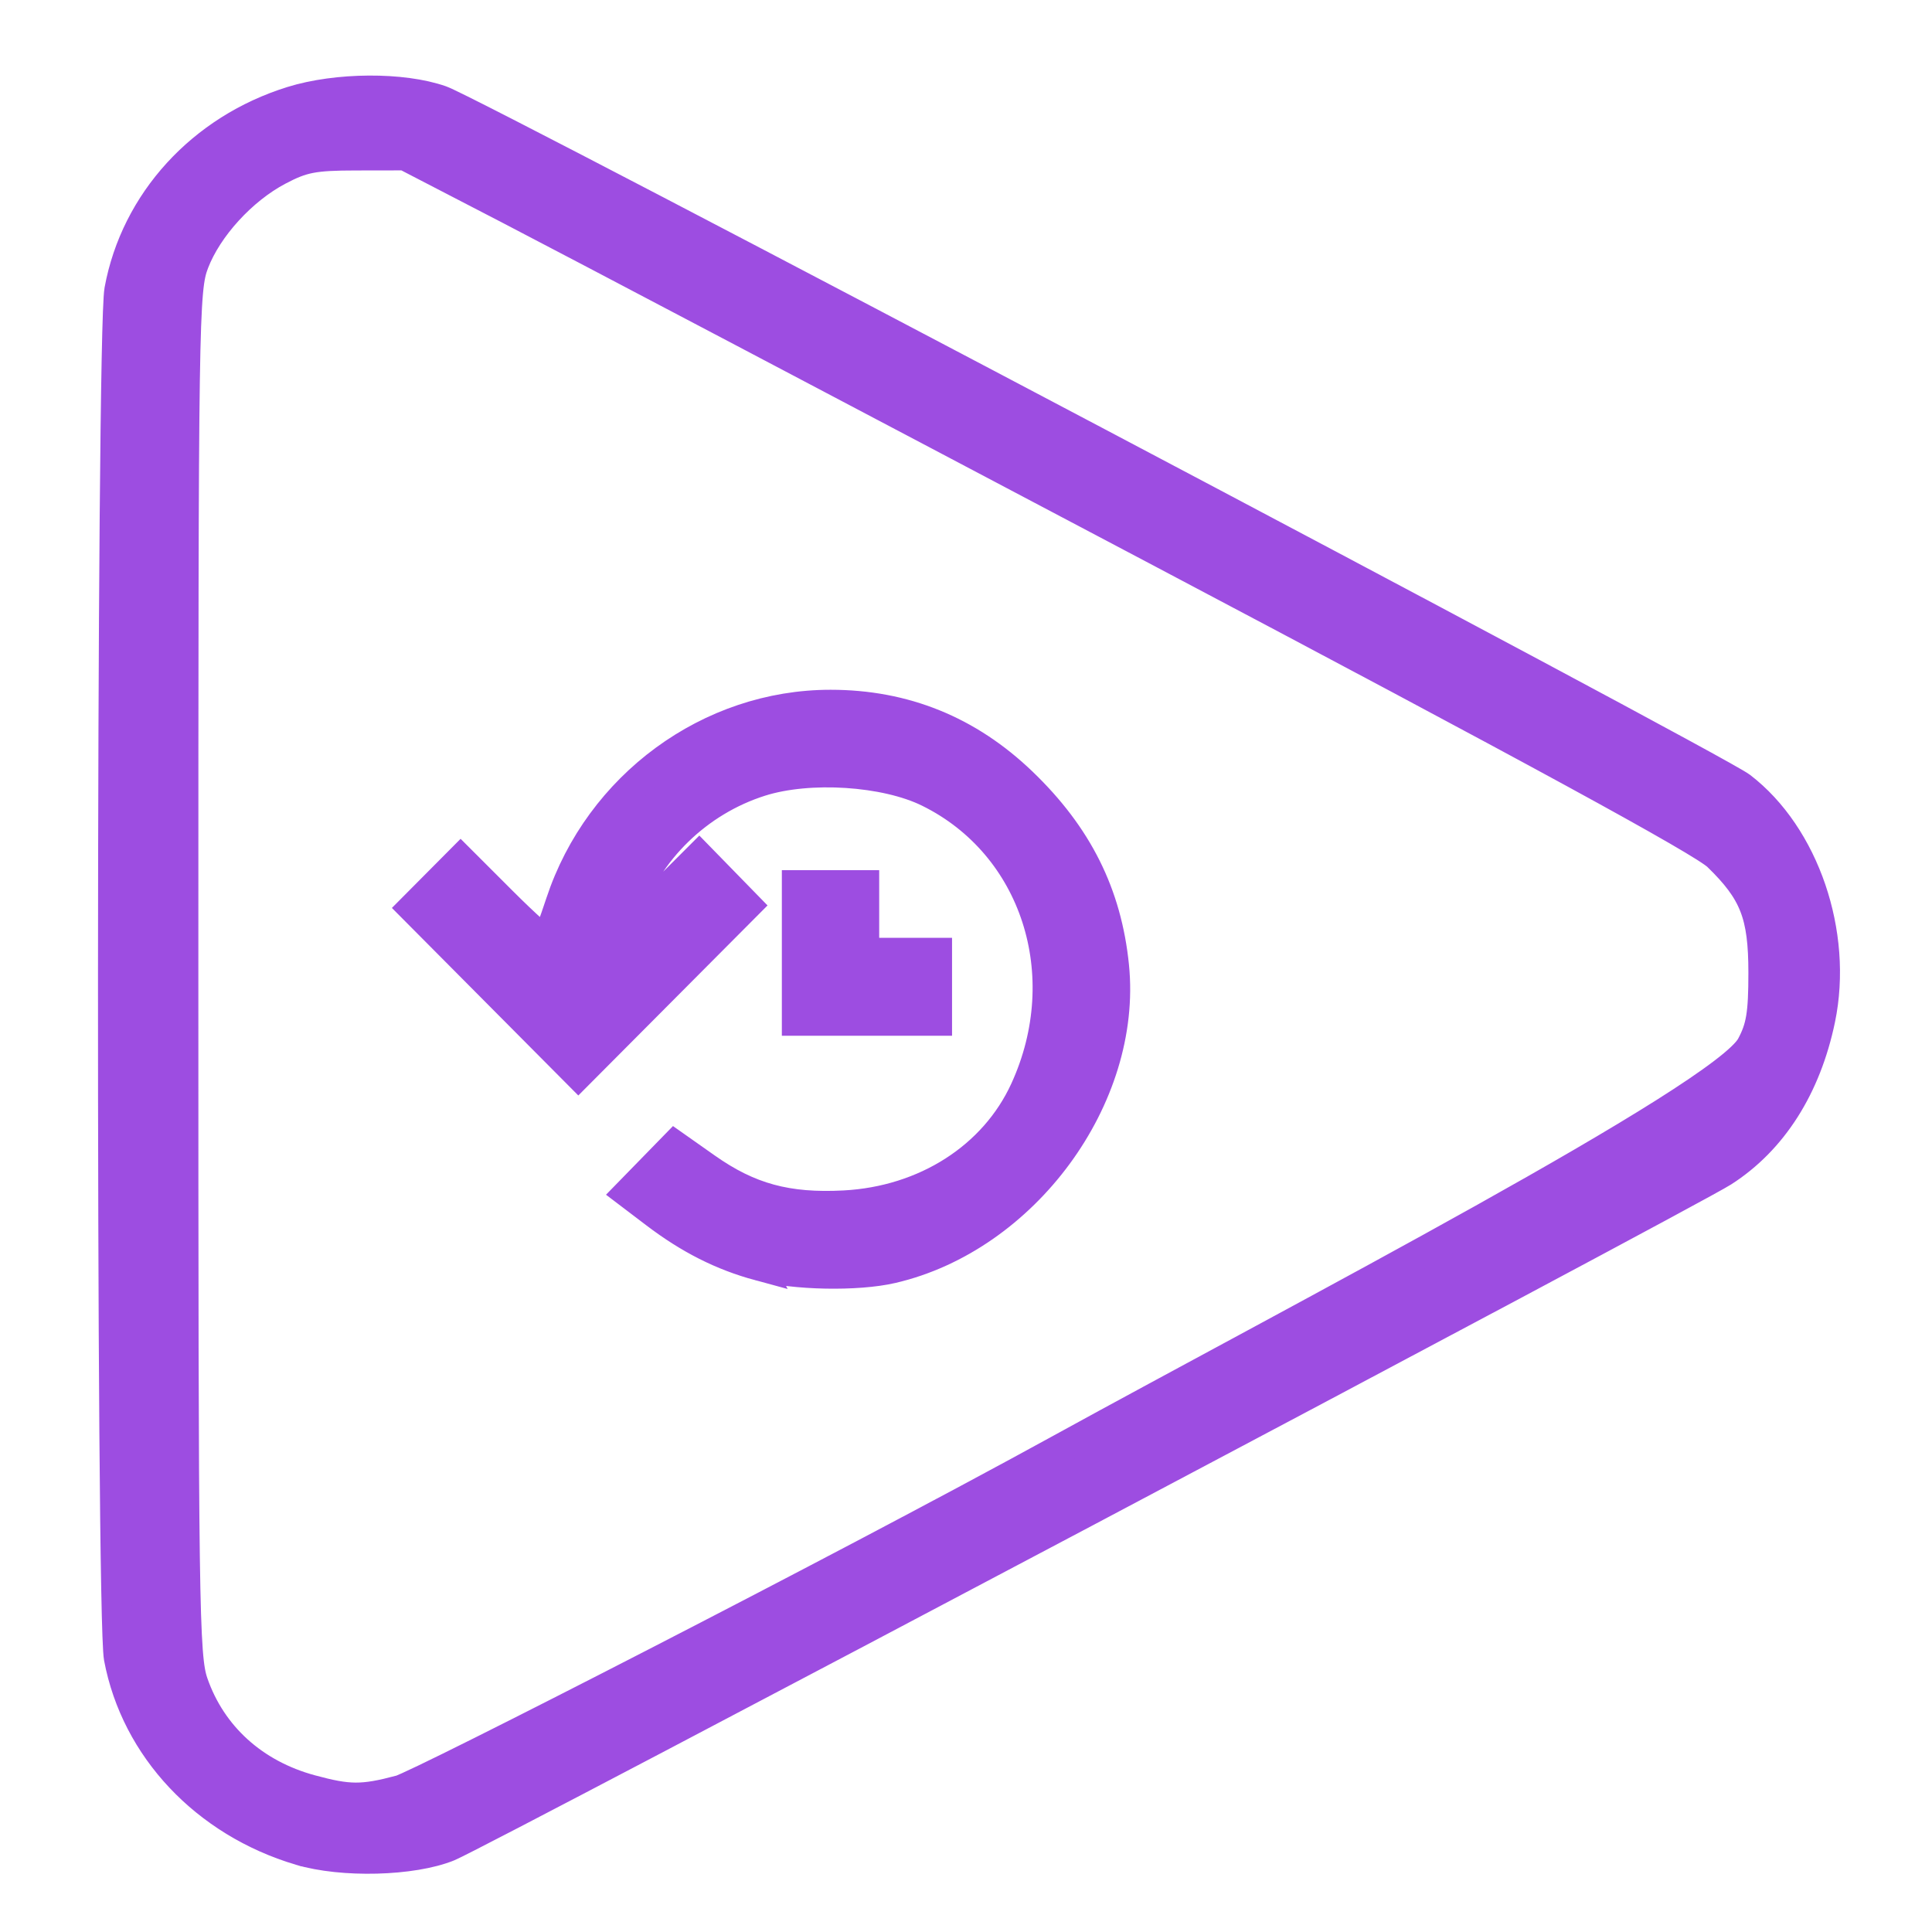 <?xml version="1.0" encoding="UTF-8" standalone="no"?>
<!-- Created with Inkscape (http://www.inkscape.org/) -->

<svg
   xmlns:dc="http://purl.org/dc/elements/1.1/"
   xmlns:cc="http://creativecommons.org/ns#"
   xmlns:rdf="http://www.w3.org/1999/02/22-rdf-syntax-ns#"
   xmlns:svg="http://www.w3.org/2000/svg"
   xmlns="http://www.w3.org/2000/svg"
   xmlns:sodipodi="http://sodipodi.sourceforge.net/DTD/sodipodi-0.dtd"
   xmlns:inkscape="http://www.inkscape.org/namespaces/inkscape"
   width="512px"
   height="512px"
   viewBox="0 0 512 512"
   version="1.1"
   id="SVGRoot"
   inkscape:version="0.92.4 (5da689c313, 2019-01-14)"
   sodipodi:docname="continue.svg">
  <defs
     id="defs146">
    <marker
       inkscape:stockid="Arrow1Lstart"
       orient="auto"
       refY="0.0"
       refX="0.0"
       id="Arrow1Lstart"
       style="overflow:visible"
       inkscape:isstock="true">
      <path
         id="path977"
         d="M 0.0,0.0 L 5.0,-5.0 L -12.5,0.0 L 5.0,5.0 L 0.0,0.0 z "
         style="fill-rule:evenodd;stroke:#9d4de1;stroke-width:1pt;stroke-opacity:1;fill:#9d4de1;fill-opacity:1"
         transform="scale(0.8) translate(12.5,0)" />
    </marker>
  </defs>
  <sodipodi:namedview
     id="base"
     pagecolor="#ffffff"
     bordercolor="#666666"
     borderopacity="1.0"
     inkscape:pageopacity="0.0"
     inkscape:pageshadow="2"
     inkscape:zoom="1"
     inkscape:cx="45"
     inkscape:cy="241.58048"
     inkscape:document-units="px"
     inkscape:current-layer="g1273"
     showgrid="false"
     inkscape:window-width="2560"
     inkscape:window-height="1373"
     inkscape:window-x="-9"
     inkscape:window-y="-9"
     inkscape:window-maximized="1" />
  <g
     inkscape:label="Layer 1"
     inkscape:groupmode="layer"
     id="layer1">
    <g
       id="g1273"
       transform="matrix(1.485,0,0,1.494,-160.064,-176.235)">
      <path
         style="fill:#b9b9b9;fill-opacity:1"
         d="M 158.772,445.655 C 146.143,441.352 136.447,432.626 130.82,420.5 l -2.32,-5 -0.269,-122.427 c -0.241,-109.661 -0.103,-123 1.327,-127.918 6.857,-23.589 35.573,-37.954 58.443,-29.237 3.867,1.474 27.619,13.817 129,67.036 9.625,5.053 35.693,18.717 57.928,30.366 44.087,23.097 48.312,25.955 53.784,36.377 4.168,7.939 5.669,15.085 5.008,23.83 -0.941,12.449 -7.067,24.265 -16.16,31.174 -4.942,3.755 -222.722,118.467 -230.271,121.292 -7.603,2.845 -19.594,2.702 -28.516,-0.338 z m 22.329,-10.832 C 186.66,432.9 408.191,316.092 412,313.076 c 4.802,-3.802 8.783,-10.539 10.19,-17.244 2.323,-11.073 -2.585,-22.529 -12.465,-29.097 C 406.851,264.825 393.025,257.292 379,249.994 364.975,242.697 345.175,232.338 335,226.974 268.853,192.104 192.48,152.18 186.395,149.29 170.155,141.578 152.803,146.439 144.599,161 l -3.099,5.5 -0.266,122.445 c -0.304,140.17 -1.051,128.398 8.77,138.219 4.092,4.092 7.058,6.106 10.59,7.19 5.978,1.835 15.903,2.062 20.506,0.469 z M 249.5,344.302 c -8.791,-1.167 -24.253,-8.611 -28.412,-13.677 -1.259,-1.534 -0.946,-2.194 2.902,-6.115 l 4.314,-4.395 4.293,3.518 c 11.531,9.449 28.362,10.679 42.672,3.117 6.986,-3.691 12.073,-9.116 15.596,-16.63 2.348,-5.007 2.635,-6.823 2.635,-16.641 0,-10.434 -0.175,-11.376 -3.281,-17.685 -4.01,-8.146 -11.075,-14.806 -19.018,-17.928 -8.051,-3.165 -22.328,-3.175 -30.349,-0.02 -9.273,3.647 -17.212,11.894 -20.847,21.654 -0.956,2.567 -0.169,2.064 5.446,-3.479 l 6.563,-6.479 4.729,4.729 4.729,4.729 -14.975,15 -14.975,15 -15.262,-15.238 -15.262,-15.238 4.494,-4.494 4.494,-4.494 7.876,7.829 7.876,7.829 0.707,-3.848 c 1.306,-7.107 6.777,-16.569 13.552,-23.441 7.87,-7.983 18.001,-13.304 28.75,-15.102 24.376,-4.076 50.139,13.308 56.797,38.326 4.44,16.682 -1.099,35.771 -14.074,48.501 -11.223,11.011 -27.276,16.621 -41.973,14.669 z M 250,287 v -13 h 6 6 v 6.5 6.5 h 6.5 6.5 v 6.5 6.5 H 262.5 250 Z"
         id="path1281"
         inkscape:connector-curvature="0" />
      <path
         style="fill:#a3a3a3;fill-opacity:1"
         d="m 161,446.397 c -7.09,-1.897 -15.026,-6.695 -20.686,-12.505 -6.143,-6.307 -8.014,-9.341 -10.328,-16.747 -1.935,-6.193 -1.986,-9.42 -1.974,-126 0.013,-127.876 -0.125,-124.152 4.945,-134.069 5.602,-10.957 20.267,-20.868 34.071,-23.023 6.806,-1.063 15.69,-0.189 21.472,2.113 2.759,1.098 50.105,25.805 178,92.887 36.423,19.104 50.34,26.904 54.219,30.39 12.987,11.666 16.793,32.837 8.975,49.915 -2.806,6.128 -9.377,13.785 -14.694,17.12 -7.864,4.933 -223.881,118.111 -228.5,119.718 -6.16,2.143 -17.897,2.236 -25.5,0.202 z m 20.101,-11.535 c 6.391,-2.139 227.916,-119.185 231.694,-122.419 2.073,-1.774 5.104,-5.637 6.737,-8.585 2.597,-4.689 2.968,-6.359 2.968,-13.359 0,-7.001 -0.371,-8.67 -2.971,-13.364 -1.634,-2.95 -4.784,-6.819 -7,-8.596 C 410.313,266.762 379.475,250.091 344,231.494 308.525,212.896 258.125,186.467 232,172.762 202.242,157.15 182.284,147.273 178.567,146.317 c -14.304,-3.68 -28.447,2.908 -34.723,16.174 l -2.843,6.009 -7.9e-4,121.712 c -7.7e-4,119.019 0.043,121.83 1.987,127.026 2.854,7.629 11.181,15.455 18.954,17.814 3.935,1.194 15.363,1.081 19.159,-0.19 z m 68.286,-90.877 c -7.708,-1.106 -14.617,-3.687 -21.074,-7.872 -9.105,-5.902 -9.348,-6.47 -4.77,-11.158 2.124,-2.175 4.217,-3.955 4.651,-3.955 0.434,0 2.789,1.527 5.234,3.393 7.065,5.393 12.725,7.118 23.072,7.032 11.177,-0.093 18.273,-2.618 25.421,-9.044 16.059,-14.438 16.486,-42.373 0.871,-56.979 -2.671,-2.498 -7.429,-5.748 -10.574,-7.222 -5.063,-2.373 -6.92,-2.679 -16.218,-2.679 -9.298,0 -11.155,0.307 -16.218,2.679 -7.506,3.517 -14.782,10.441 -18.106,17.229 -1.472,3.006 -2.676,6.043 -2.676,6.751 0,0.707 3.053,-1.743 6.784,-5.445 l 6.784,-6.732 4.204,4.283 4.204,4.283 -14.987,14.962 L 211,308.475 l -15,-14.975 -15,-14.975 4.495,-4.495 4.495,-4.495 7.876,7.829 7.876,7.829 0.662,-3.528 c 0.364,-1.94 2.221,-6.644 4.127,-10.454 13.986,-27.955 47.806,-37.193 73.457,-20.064 17.81,11.893 26.7,34.274 21.518,54.17 -6.52,25.032 -31.445,42.206 -56.118,38.665 z M 250,287 v -13 h 6 6 v 6.5 6.5 h 6.5 6.5 v 6.5 6.5 H 262.5 250 Z"
         id="path1279"
         inkscape:connector-curvature="0" />
      <path
         style="fill:#8c8c8c;fill-opacity:1"
         d="M 160.945,446.115 C 144.635,440.895 133.409,429.659 129.359,414.5 c -1.078,-4.036 -1.338,-27.847 -1.347,-123.54 -0.013,-129.362 -0.208,-124.714 5.677,-134.96 3.884,-6.762 11.713,-13.635 20.212,-17.744 6.823,-3.299 8.6,-3.716 17.393,-4.083 8.131,-0.339 10.763,-0.055 15.5,1.677 4.502,1.645 87.829,45.039 221.956,115.585 13.749,7.232 20.668,15.695 23.823,29.142 3.697,15.758 -2.324,33.748 -14.573,43.543 -5.011,4.007 -223.198,118.815 -231,121.55 -7.994,2.802 -18.147,2.976 -26.055,0.445 z M 189.5,431.051 c 5.5,-2.657 57.025,-29.56 114.5,-59.786 93.413,-49.125 105.091,-55.529 110.072,-60.36 8.581,-8.323 11.137,-19.064 7.252,-30.468 -3.51,-10.302 -5.687,-11.695 -74.354,-47.608 -34.358,-17.969 -85.259,-44.626 -113.112,-59.237 -33.462,-17.554 -52.432,-26.95 -55.919,-27.698 -10.846,-2.326 -22.596,1.502 -29.828,9.718 C 140.523,164.232 141,155.106 141,291.518 v 122.162 l 3.06,6.123 c 4.193,8.391 11.916,14.267 21.267,16.181 7.281,1.49 13.505,0.22 24.174,-4.934 z M 243,342.566 c -5.899,-1.646 -15.652,-6.686 -19.81,-10.238 l -3.31,-2.828 4.55,-4.448 4.55,-4.448 2.761,2.641 c 7.213,6.9 22.213,10.378 33.4,7.745 19.946,-4.696 32.257,-23.383 28.947,-43.938 C 291.984,273.999 284.695,264.162 273,258.595 267.013,255.744 265.671,255.5 256,255.5 c -9.689,0 -11.002,0.24 -17,3.11 -9.727,4.653 -17.622,13.492 -19.553,21.89 -0.634,2.757 -0.131,2.454 6.215,-3.758 l 6.905,-6.758 4.204,4.283 4.204,4.283 -14.992,14.967 -14.992,14.967 -14.723,-14.723 -14.723,-14.723 4.445,-4.529 4.445,-4.529 7.676,7.631 7.676,7.631 0.702,-3.371 c 2.333,-11.206 13.19,-25.977 23.562,-32.055 20.913,-12.256 45.842,-8.56 63.004,9.34 26.059,27.18 13.037,72.374 -23.987,83.249 -6.422,1.886 -19.593,1.968 -26.069,0.161 z M 250,287 v -13 h 6 6 v 6.5 6.5 h 6.5 6.5 v 6.5 6.5 H 262.5 250 Z"
         id="path1277"
         inkscape:connector-curvature="0" />
      <path
         style="fill:#9d4de1;fill-opacity:1;stroke:#9d4de1;stroke-width:5.371;stroke-miterlimit:4;stroke-dasharray:none;stroke-opacity:1"
         d="m 161.308,446.151 c -16.86,-5 -29.264,-18.099 -32.3,-34.11 -1.45,-7.647 -1.369,-234.714 0.087,-242.607 2.888,-15.659 14.694,-28.504 30.761,-33.47 8.057,-2.49 19.756,-2.558 26.645,-0.155 6.367,2.221 227.287,118.163 231.995,121.755 11.299,8.618 17.282,26.039 14.132,41.149 -2.517,12.069 -8.54,21.476 -17.338,27.077 -6.245,3.976 -221.789,117.387 -227.455,119.678 -6.444,2.606 -18.954,2.928 -26.526,0.682 z m 17.834,-10.599 c 3.43,-0.893 79.169,-39.393 117.96,-60.586 41.669,-22.765 118.235,-62.229 123.224,-71.465 1.757,-3.254 2.16,-5.678 2.16,-13 0,-10.307 -1.606,-14.384 -8.151,-20.701 C 411.65,267.209 381.548,250.9 314,215.438 260.925,187.574 209.078,160.439 198.785,155.138 L 180.069,145.5 l -8.785,0.014 c -7.547,0.012 -9.494,0.387 -13.825,2.66 -6.467,3.396 -12.633,10.106 -15.054,16.384 C 140.569,169.321 140.5,173.889 140.5,290.5 c 0,112.869 0.118,121.338 1.758,126.032 3.278,9.382 10.831,16.186 21.013,18.928 6.79,1.829 9.148,1.842 15.87,0.091 z m 64.109,-93.096 c -6.62,-1.782 -12.435,-4.7 -18.504,-9.282 l -4.754,-3.589 4.109,-4.187 4.109,-4.187 5.61,3.93 c 7.647,5.357 14.463,7.201 24.634,6.668 14.443,-0.758 26.753,-8.587 32.251,-20.511 9.409,-20.407 1.891,-43.497 -17.203,-52.839 -7.736,-3.785 -21.288,-4.654 -29.974,-1.922 -11.18,3.517 -20.229,12.271 -23.939,23.16 l -1.636,4.803 7.307,-7.258 7.307,-7.258 4.205,4.284 4.205,4.284 -14.992,14.967 -14.992,14.967 -14.736,-14.736 -14.736,-14.736 4.235,-4.235 4.235,-4.235 7.476,7.426 c 4.112,4.084 7.65,7.225 7.862,6.98 0.212,-0.245 1.34,-3.316 2.507,-6.823 C 214.75,257.324 234.393,243 256,243 c 13.18,0 24.563,4.58 34.179,13.752 9.902,9.445 15.113,19.8 16.409,32.605 2.356,23.28 -16.02,48.126 -39.616,53.563 -6.232,1.436 -17.479,1.215 -23.722,-0.466 z M 250,287 v -12 h 6 6 v 6 6 h 6.5 6.5 v 6 6 H 262.5 250 Z"
         id="path1275"
         inkscape:connector-curvature="0"
         sodipodi:nodetypes="cscccsssccccacscssccscssccccscccsssscccccccccccccscssssscccccccccccccc" />
    </g>
  </g>
</svg>
